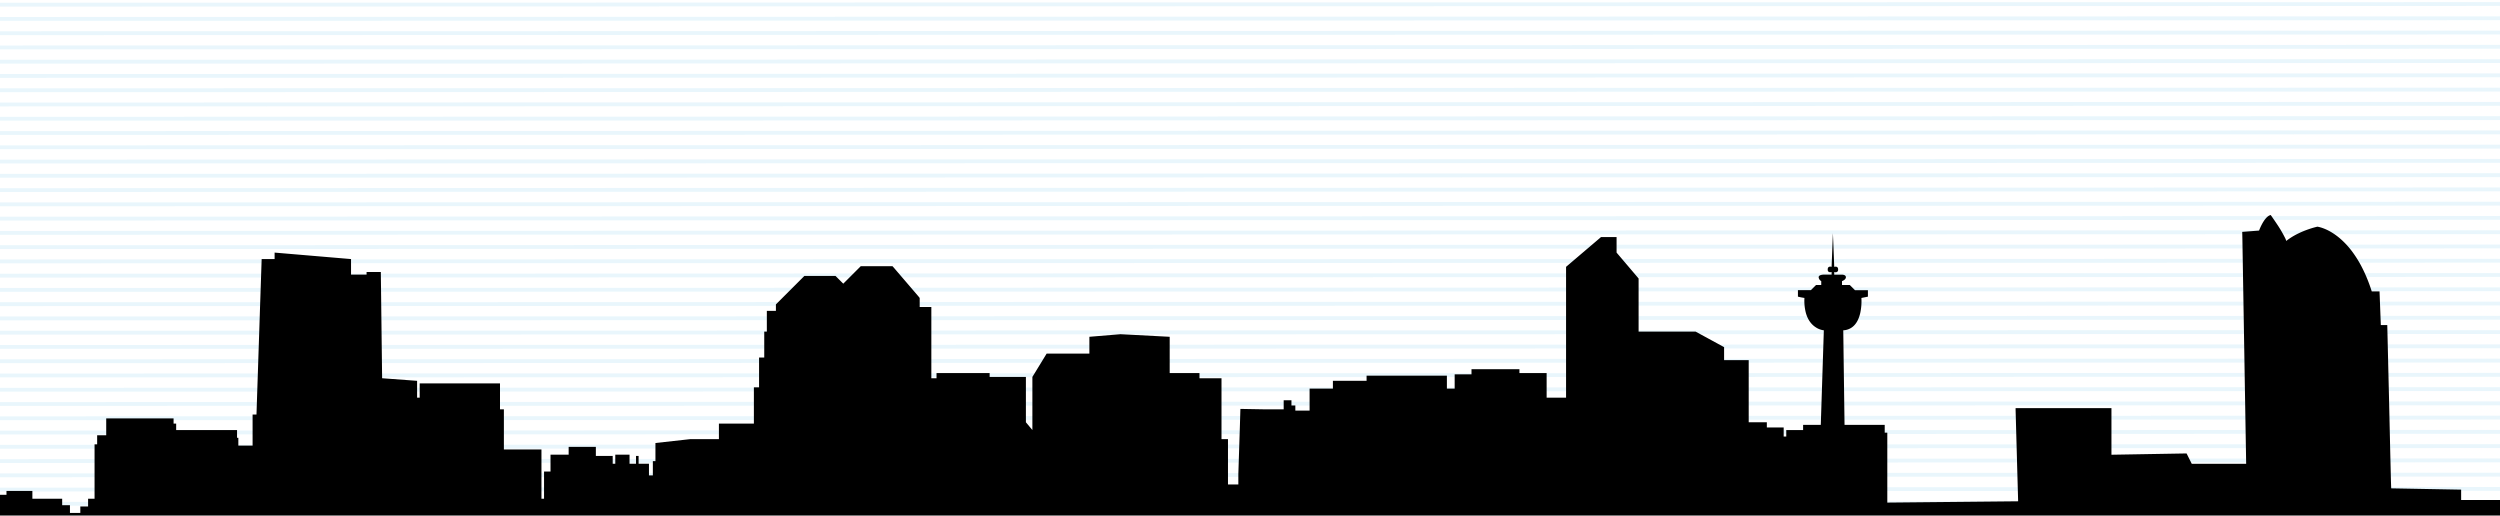 <svg id="Layer_1" data-name="Layer 1" xmlns="http://www.w3.org/2000/svg" viewBox="0 0 1930 398"><defs><style>.cls-1{opacity:0.5;}.cls-2{fill:none;stroke:#29abe2;stroke-miterlimit:10;stroke-width:3px;opacity:0.2;}</style></defs><title>header_city</title><g class="cls-1"><line class="cls-2" x1="-6.02" y1="3.6" x2="1932.48" y2="3.1"/><line class="cls-2" x1="-6.02" y1="14.61" x2="1932.48" y2="14.11"/><line class="cls-2" x1="-6.02" y1="25.62" x2="1932.48" y2="25.12"/><line class="cls-2" x1="-6.02" y1="36.63" x2="1932.48" y2="36.13"/><line class="cls-2" x1="-6.02" y1="47.64" x2="1932.48" y2="47.14"/><line class="cls-2" x1="-6.02" y1="58.65" x2="1932.48" y2="58.15"/><line class="cls-2" x1="-6.02" y1="69.66" x2="1932.48" y2="69.16"/><line class="cls-2" x1="-6.02" y1="80.67" x2="1932.48" y2="80.17"/><line class="cls-2" x1="-6.02" y1="91.68" x2="1932.48" y2="91.18"/><line class="cls-2" x1="-6.02" y1="102.69" x2="1932.48" y2="102.19"/><line class="cls-2" x1="-6.02" y1="113.7" x2="1932.48" y2="113.2"/><line class="cls-2" x1="-6.02" y1="124.71" x2="1932.48" y2="124.21"/><line class="cls-2" x1="-6.02" y1="135.72" x2="1932.48" y2="135.22"/><line class="cls-2" x1="-6.02" y1="146.73" x2="1932.48" y2="146.23"/><line class="cls-2" x1="-6.02" y1="157.75" x2="1932.48" y2="157.24"/><line class="cls-2" x1="-6.02" y1="168.76" x2="1932.48" y2="168.25"/><line class="cls-2" x1="-6.02" y1="179.77" x2="1932.48" y2="179.27"/><line class="cls-2" x1="-6.02" y1="190.78" x2="1932.48" y2="190.28"/><line class="cls-2" x1="-6.02" y1="201.79" x2="1932.48" y2="201.29"/><line class="cls-2" x1="-6.02" y1="212.8" x2="1932.48" y2="212.3"/><line class="cls-2" x1="-6.02" y1="223.81" x2="1932.48" y2="223.31"/><line class="cls-2" x1="-6.02" y1="234.82" x2="1932.48" y2="234.32"/><line class="cls-2" x1="-6.02" y1="245.83" x2="1932.48" y2="245.33"/><line class="cls-2" x1="-6.02" y1="256.84" x2="1932.48" y2="256.34"/><line class="cls-2" x1="-6.02" y1="267.85" x2="1932.48" y2="267.35"/><line class="cls-2" x1="-6.02" y1="278.86" x2="1932.48" y2="278.36"/><line class="cls-2" x1="-6.02" y1="289.87" x2="1932.48" y2="289.37"/><line class="cls-2" x1="-6.02" y1="300.88" x2="1932.48" y2="300.38"/><line class="cls-2" x1="-6.02" y1="311.89" x2="1932.48" y2="311.39"/><line class="cls-2" x1="-6.02" y1="322.9" x2="1932.48" y2="322.4"/><line class="cls-2" x1="-6.02" y1="333.91" x2="1932.48" y2="333.41"/><line class="cls-2" x1="-6.02" y1="344.92" x2="1932.48" y2="344.42"/><line class="cls-2" x1="-6.02" y1="355.93" x2="1932.48" y2="355.43"/><line class="cls-2" x1="-6.02" y1="366.94" x2="1932.48" y2="366.44"/><line class="cls-2" x1="-6.02" y1="377.95" x2="1932.48" y2="377.45"/><line class="cls-2" x1="-6.02" y1="388.96" x2="1932.48" y2="388.46"/><line class="cls-2" x1="-6.02" y1="399.97" x2="1932.48" y2="399.47"/></g><path d="M1424,329l-.14-10.38-.15-11-.15-11-.15-11-.15-11-.14-11L1423,255a12.48,12.48,0,0,0,6.91-2.44c3.48-2.59,5.29-6.87,6.22-11a43.1,43.1,0,0,0,.9-11c0-.35,0-.54,0-.54l5-1v-5h-10l-4-4h-6v-3s3-1,3-3-3-2-3-2h-6v-2s2.63.88,3-1.48a2.82,2.82,0,0,0,0-.52c0-3-3-2-3-2l-.33-8.49-.42-11L1415,180l-.25,6.5-.42,11L1414,206s-3-1-3,2a2.93,2.93,0,0,0,0,.53c.34,2.34,3,1.47,3,1.47v2h-6s-4,0-4,2a3.7,3.7,0,0,0,2,3v3h-4l-4,4h-10v5a43.31,43.31,0,0,0,5,1c0,.19,0,.37,0,.55a36.92,36.92,0,0,0,1.13,11c1.6,5.83,4.63,9.14,7.45,11A14.46,14.46,0,0,0,1408,255l-.28,8.58-.35,11-.36,11-.35,11-.36,11-.35,11-.36,11Z"/><path d="M976,316h15v-7h6v4h3v4h11V300h18v-6h26v-4h62v10h6V289h13v-4h37v3h21v19h15V206l12.37-10.54,12.93-11L1236,183h12v12l.38.45,9.36,11L1265,215v41h44l10.07,5.49L1331,268v10h19v48h14v4h13v7h2v-5h13v-4h63v6h2v54l101-1-.12-4.46-.62-22-.3-11-.31-11-.3-11-.31-11,0-1.48h74v36l58-1,4,8h42l-.14-8.53-.19-11-.18-11-.19-11-.18-11-.19-11-.36-22-.19-11-.18-11-.19-11-.18-11-.19-11-.18-11-.19-11-.18-11L1731,179l13-1a42.65,42.65,0,0,1,2.12-4.71c1.66-3.13,4.11-6.74,6.88-7.29,0,0,2.32,3.25,5,7.29a91.64,91.64,0,0,1,6.37,11A17.05,17.05,0,0,1,1765,186c.74-.59,1.5-1.16,2.28-1.69C1777,177.57,1789,175,1789,175s8,.89,17.73,9.3a63.31,63.31,0,0,1,9.94,11,85.16,85.16,0,0,1,6.71,11,111.42,111.42,0,0,1,4.92,11q1.41,3.63,2.7,7.68h6l.13,3.33.84,22,0,.65h5l.25,10.36.78,33,.27,11,1,44,.27,11,.26,11L1846,377l54,1v8h69v85H-40V412h6v4h12l2,9H-9V396h3V386h4v-4H5v-3H25v6H48v5h6v6h8v-5h6v-6h5V343h2v-7h7V323h52v4h2v5h47v6h1v6h11V320h3l.11-3.17.36-11,.74-22,.36-11,.74-22,.36-11,1.11-33L202,200h10v-5l8.46.72L271,200v12h12v-2h11l.09,7.72.14,11,.13,11,.14,11,.13,11,.14,11,.13,11L295,292l27,2v13h2V296h62v20h3v31h29v38h2V364h5V351h14v-6h21v7h13v6h2v-7h11v7h5v-6h2v6h8v9h3V356h2V342l27-3h22V327h27V299h4V276h4V256h2V240h7v-5l22-22h24l6,6,13.5-13.5H689l1,1.11,9.43,11,9.44,11L710,230v7h9v55h4v-4h41v3h28v35l1.41,1.69L797,332V291l4.49-7.35L808,273h33V260l24-2,38,2v28h23v4h17v47h5v35h8v-8l.17-5.32.36-11,.35-11,.36-11,.35-12Z"/></svg>